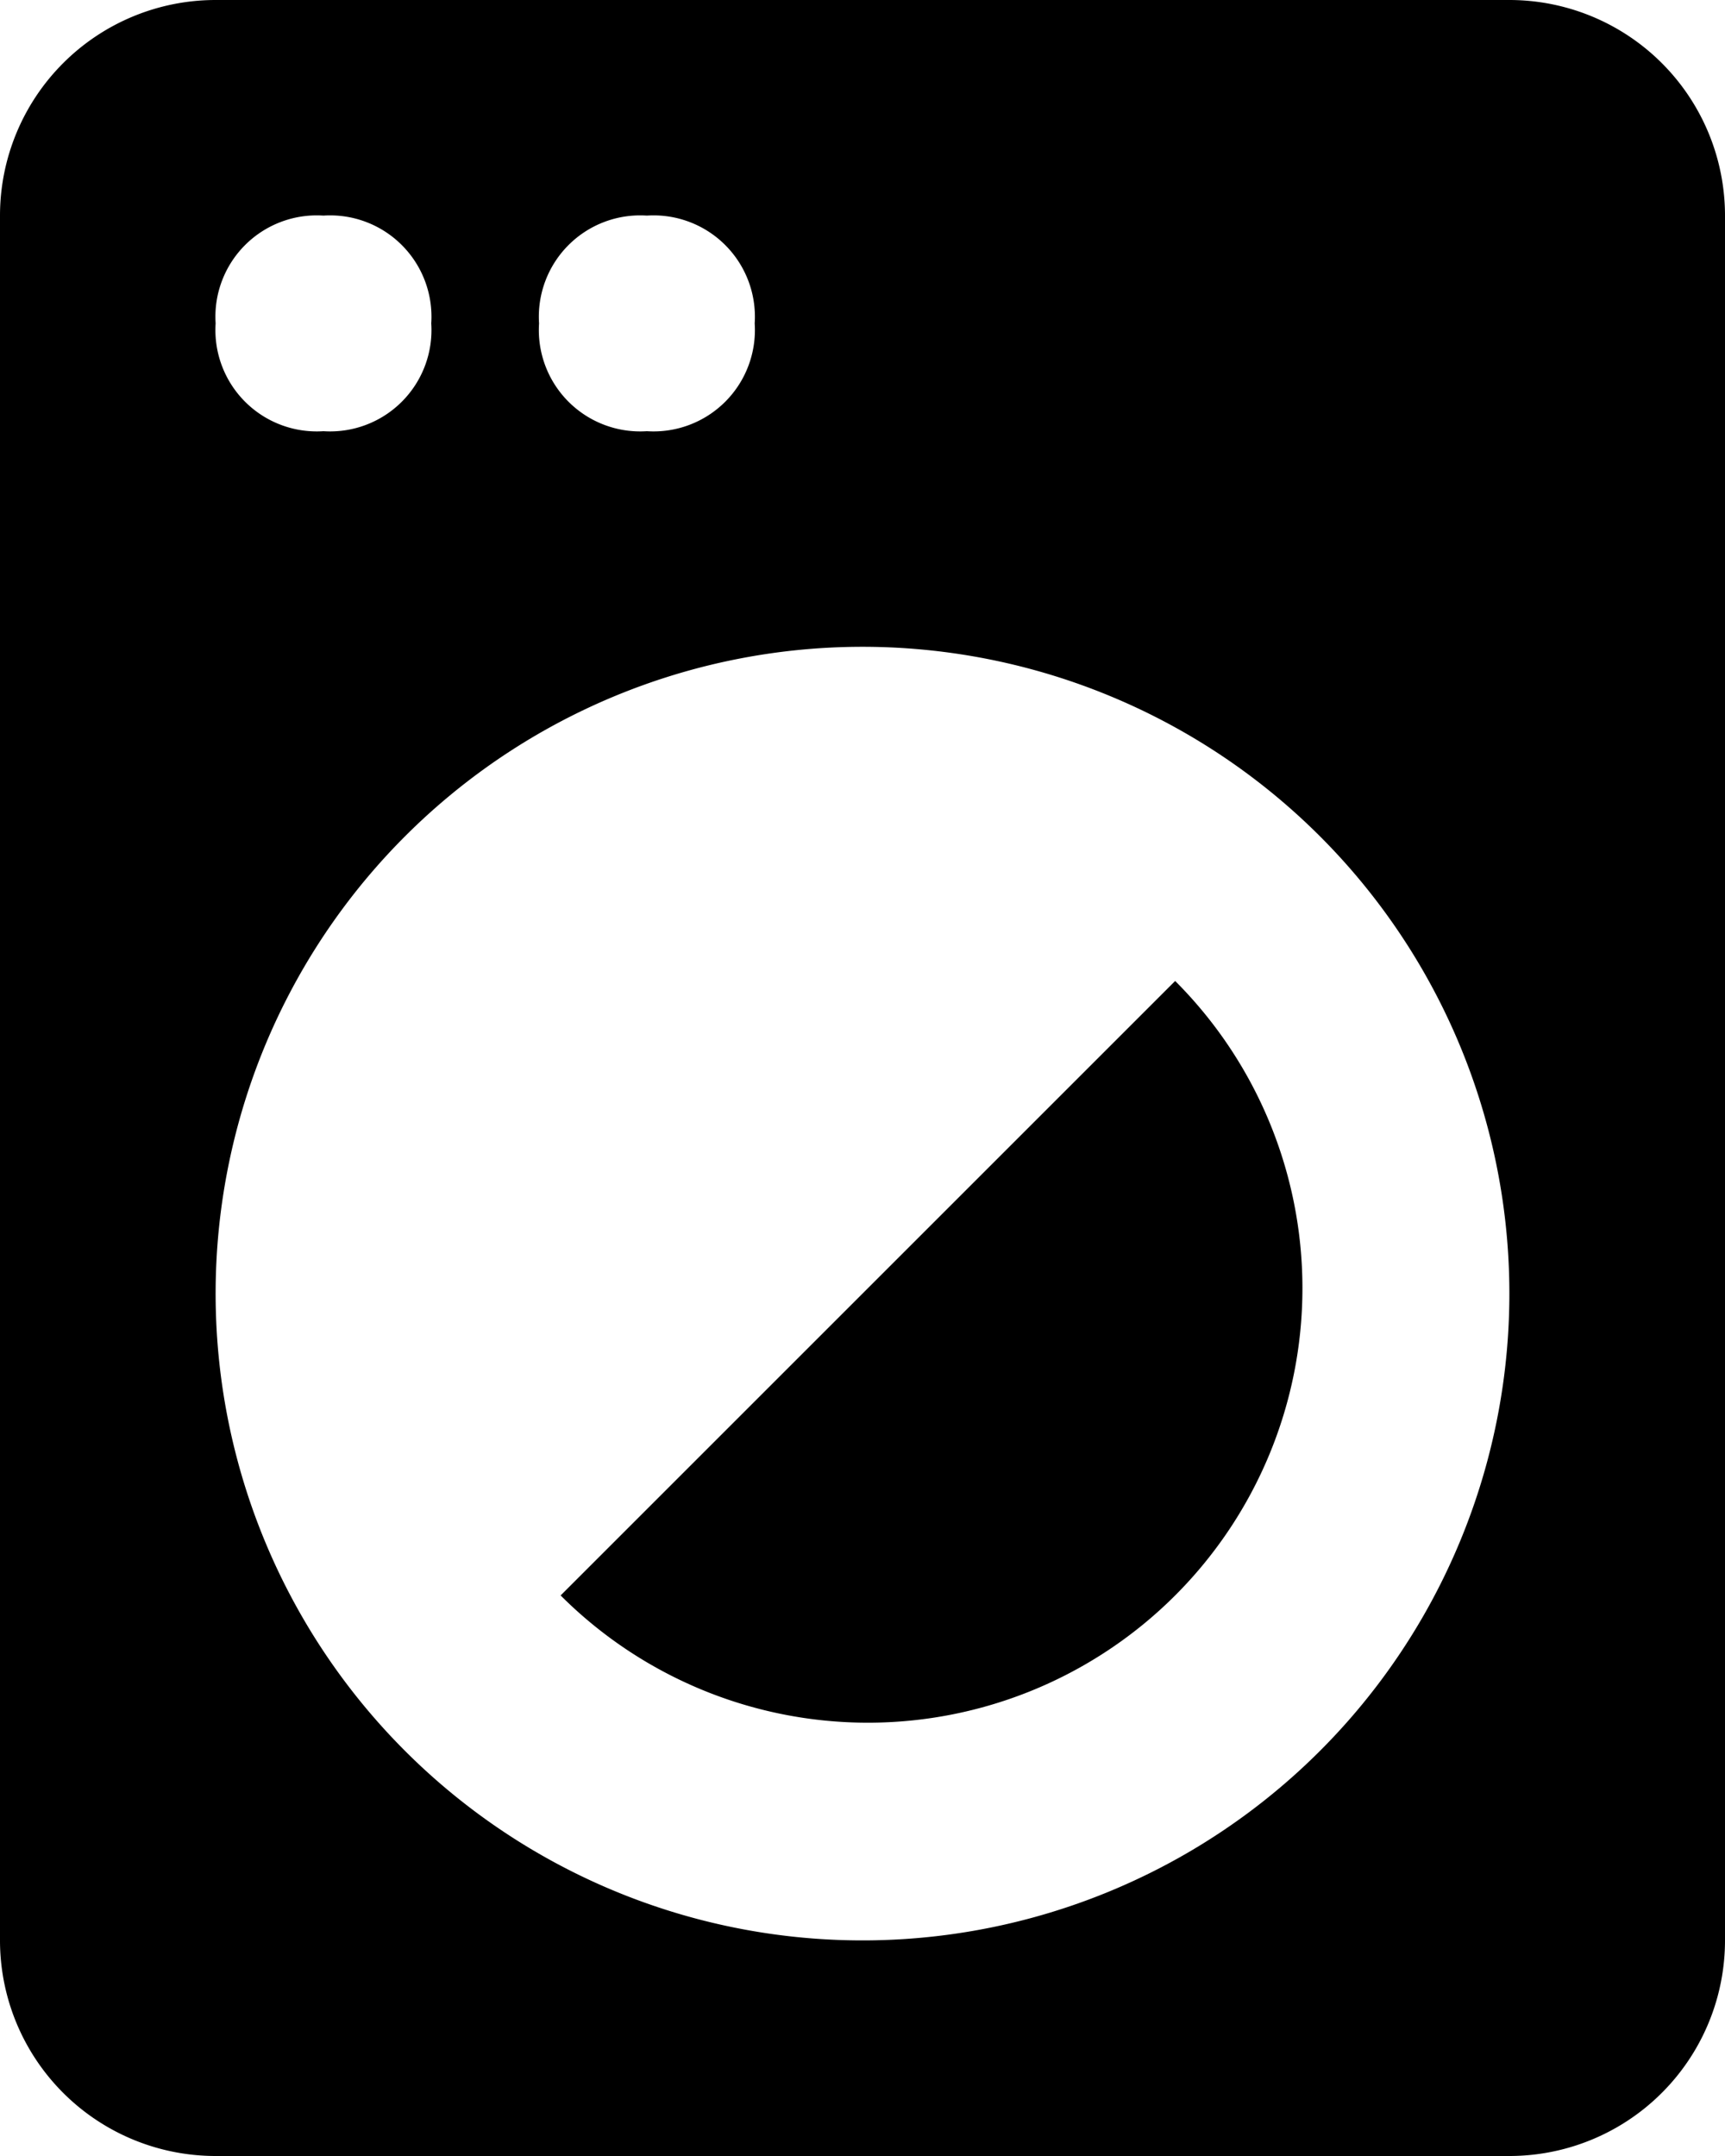 <svg id="Layer_1" data-name="Layer 1" xmlns="http://www.w3.org/2000/svg" viewBox="0 0 16 20"><title>laundary</title><path d="M9.2,16.8a4,4,0,1,0,5.7-5.7ZM18,2H6A2,2,0,0,0,4,4H4V20a2,2,0,0,0,2,2H18a2,2,0,0,0,2-2h0V4a2,2,0,0,0-2-2ZM10,4a.94.94,0,0,1,1,1,.94.94,0,0,1-1,1A.94.94,0,0,1,9,5a.94.94,0,0,1,1-1ZM7,4A.94.94,0,0,1,8,5,.94.94,0,0,1,7,6,.94.94,0,0,1,6,5H6A.94.94,0,0,1,7,4Zm5,16a6,6,0,1,1,6-6A6,6,0,0,1,12,20Z" transform="translate(-4 -2)"/></svg>